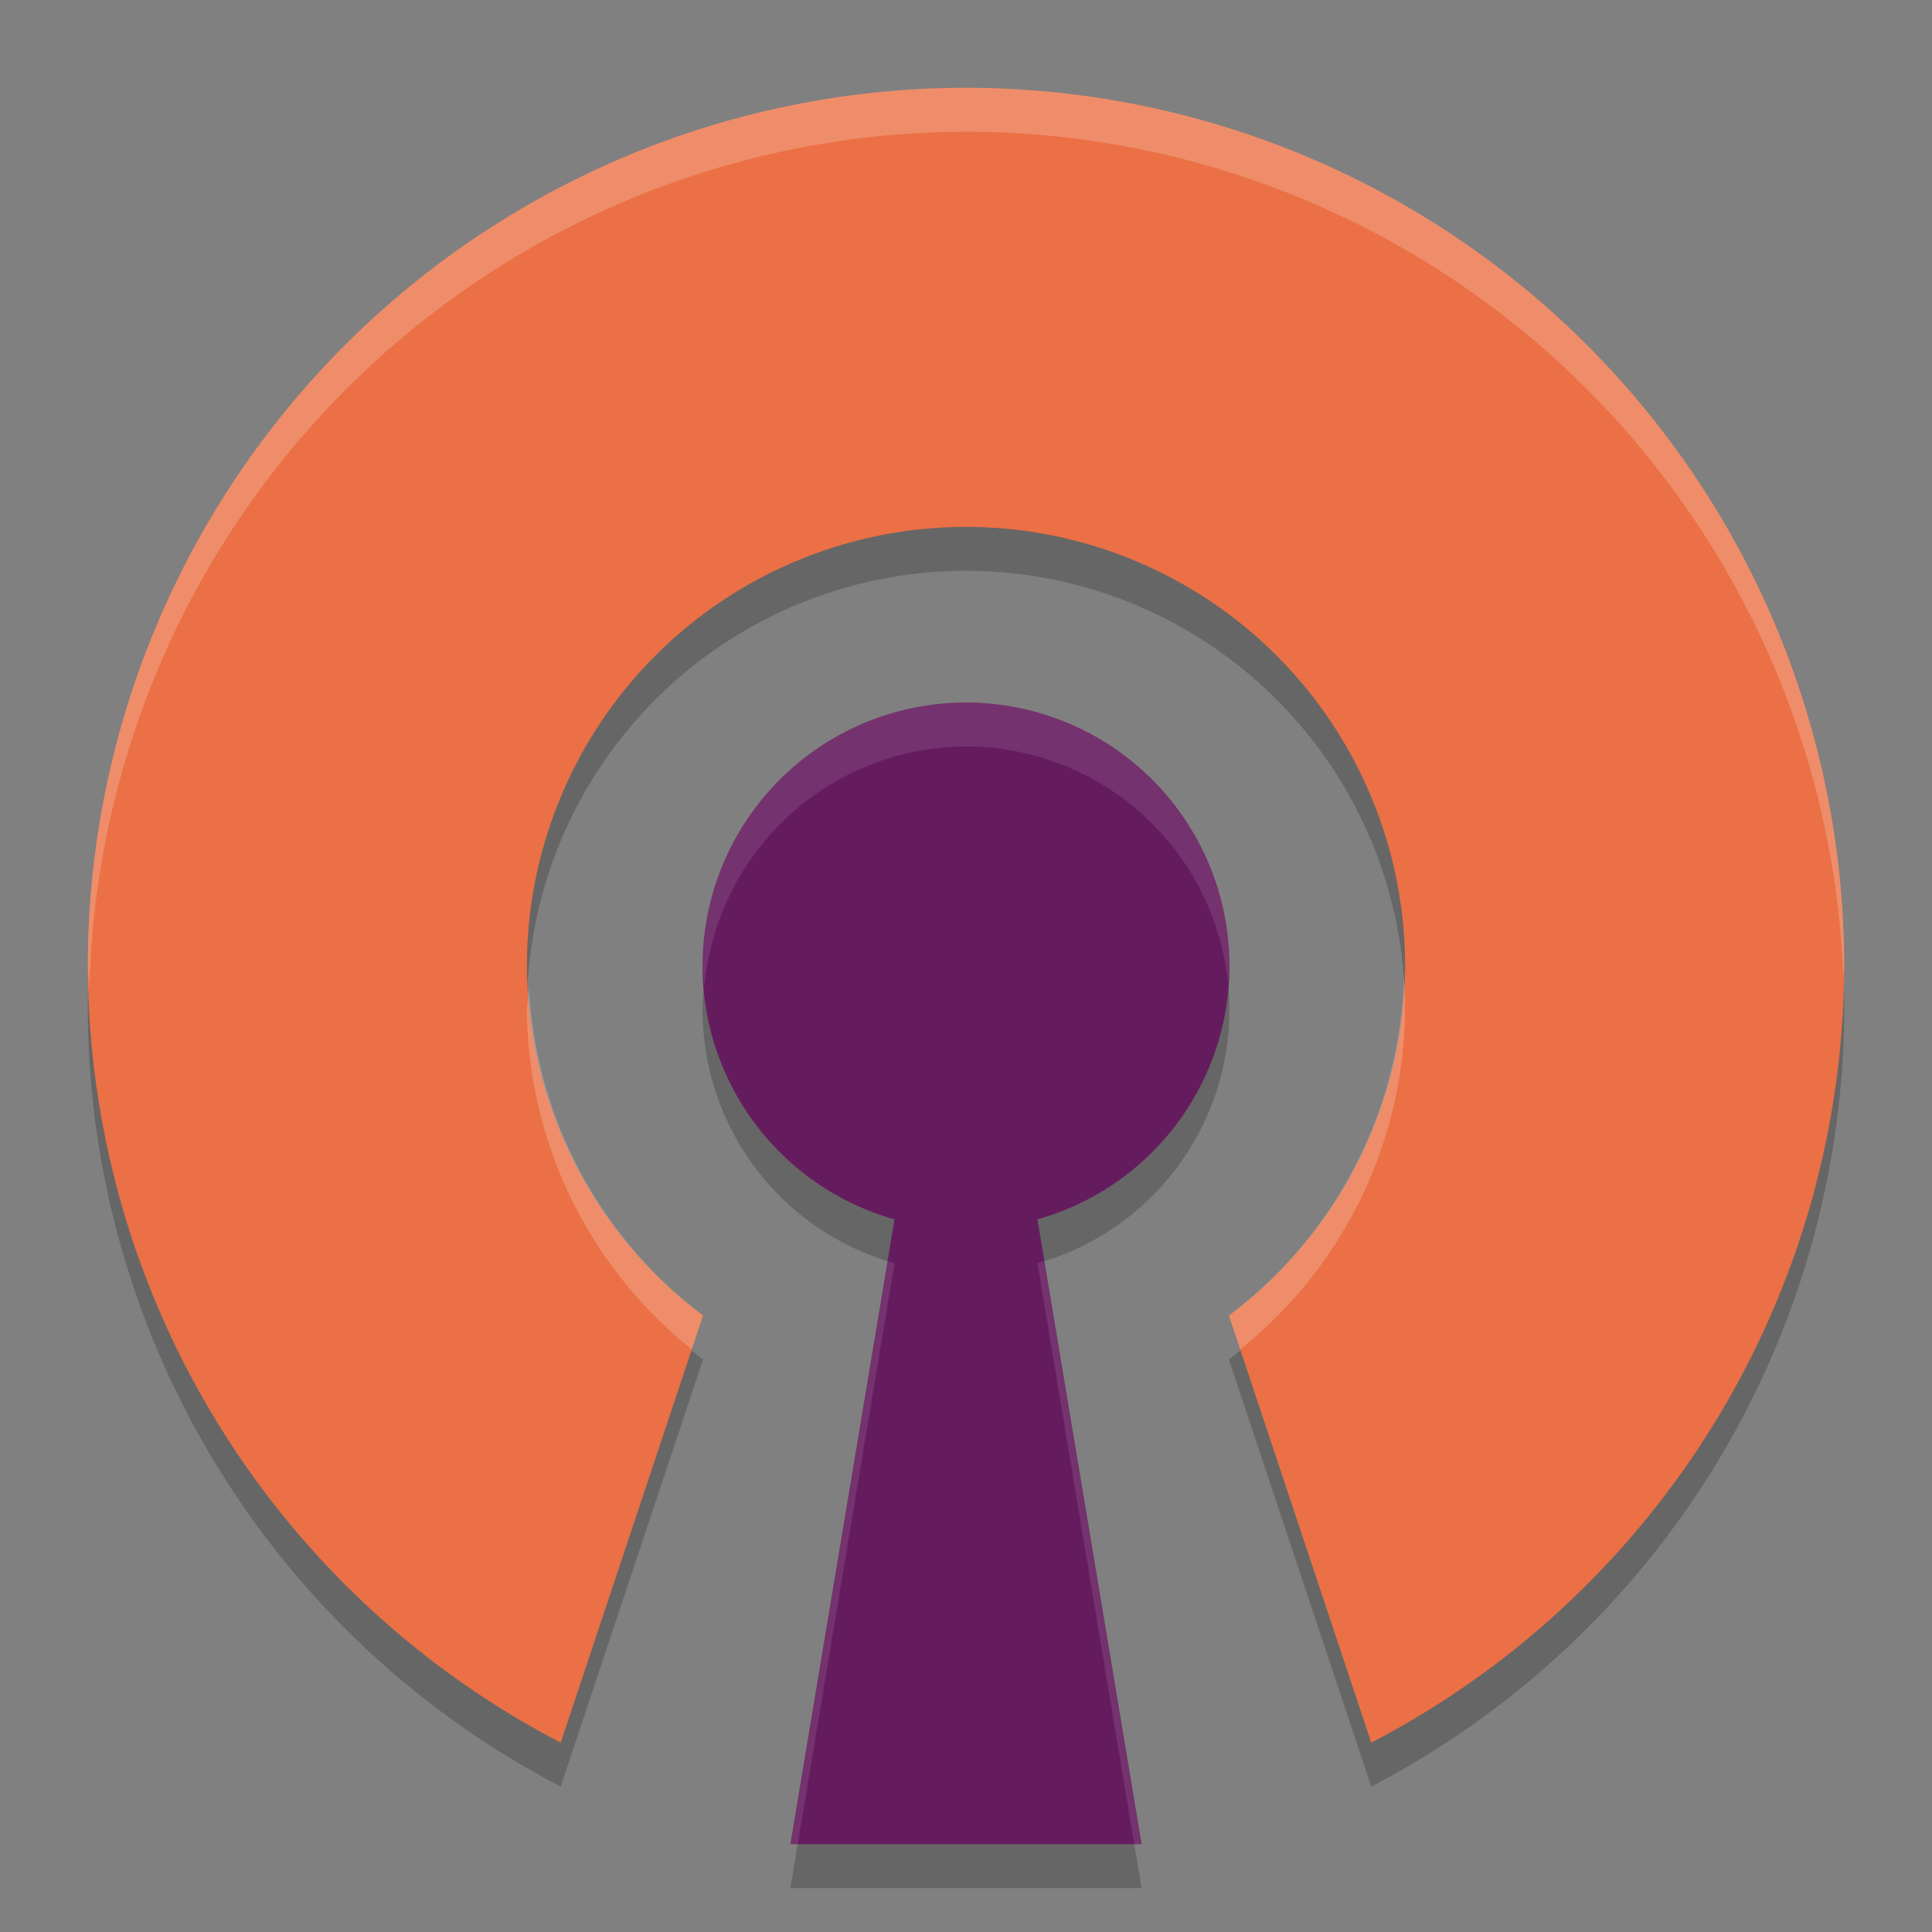 <svg xmlns="http://www.w3.org/2000/svg" width="22" height="22" version="1.1">
 <rect width="100%" height="100%" fill="#808080" stroke="none"/>
 <path style="opacity:0.2" d="m 11,1.5 a 10,10 0 0 0 -10,10 10,10 0 0 0 5.385,8.844 L 8.006,15.48 A 5,5 0 0 1 6,11.5 a 5,5 0 0 1 5,-5 5,5 0 0 1 5,5 5,5 0 0 1 -2.006,3.98 l 1.621,4.863 A 10,10 0 0 0 21,11.5 10,10 0 0 0 11,1.5 Z m 0,7 a 3,3 0 0 0 -3,3 3,3 0 0 0 2.186,2.885 L 9,21.5 h 4 L 11.814,14.385 A 3,3 0 0 0 14,11.5 3,3 0 0 0 11,8.5 Z"/>
 <path style="fill:#eb7045" d="M 11 1 A 10 10 0 0 0 1 11 A 10 10 0 0 0 6.385 19.844 L 8.006 14.98 A 5 5 0 0 1 6 11 A 5 5 0 0 1 11 6 A 5 5 0 0 1 16 11 A 5 5 0 0 1 13.994 14.98 L 15.615 19.844 A 10 10 0 0 0 21 11 A 10 10 0 0 0 11 1 z"/>
 <path style="fill:#ffffff;opacity:0.2" d="M 11 1 A 10 10 0 0 0 1 11 A 10 10 0 0 0 1.018 11.252 A 10 10 0 0 1 11 1.5 A 10 10 0 0 1 20.99 11.127 A 10 10 0 0 0 21 11 A 10 10 0 0 0 11 1 z M 15.986 11.139 A 5 5 0 0 1 13.994 14.98 L 14.123 15.365 A 5 5 0 0 0 16 11.5 A 5 5 0 0 0 15.986 11.139 z M 6.025 11.25 A 5 5 0 0 0 6 11.5 A 5 5 0 0 0 7.877 15.365 L 8.006 14.98 A 5 5 0 0 1 6.025 11.25 z"/>
 <path style="fill:#651c5e" d="M 11 8 A 3 3 0 0 0 8 11 A 3 3 0 0 0 10.186 13.885 L 9 21 L 13 21 L 11.814 13.885 A 3 3 0 0 0 14 11 A 3 3 0 0 0 11 8 z"/>
 <path style="fill:#ffffff;opacity:0.1" d="M 11 8 A 3 3 0 0 0 8 11 A 3 3 0 0 0 8.021 11.242 A 3 3 0 0 1 11 8.5 A 3 3 0 0 1 13.982 11.189 A 3 3 0 0 0 14 11 A 3 3 0 0 0 11 8 z M 10.107 14.355 L 9 21 L 9.084 21 L 10.186 14.385 A 3 3 0 0 1 10.107 14.355 z M 11.893 14.355 A 3 3 0 0 1 11.814 14.385 L 12.916 21 L 13 21 L 11.893 14.355 z"/>
</svg>
